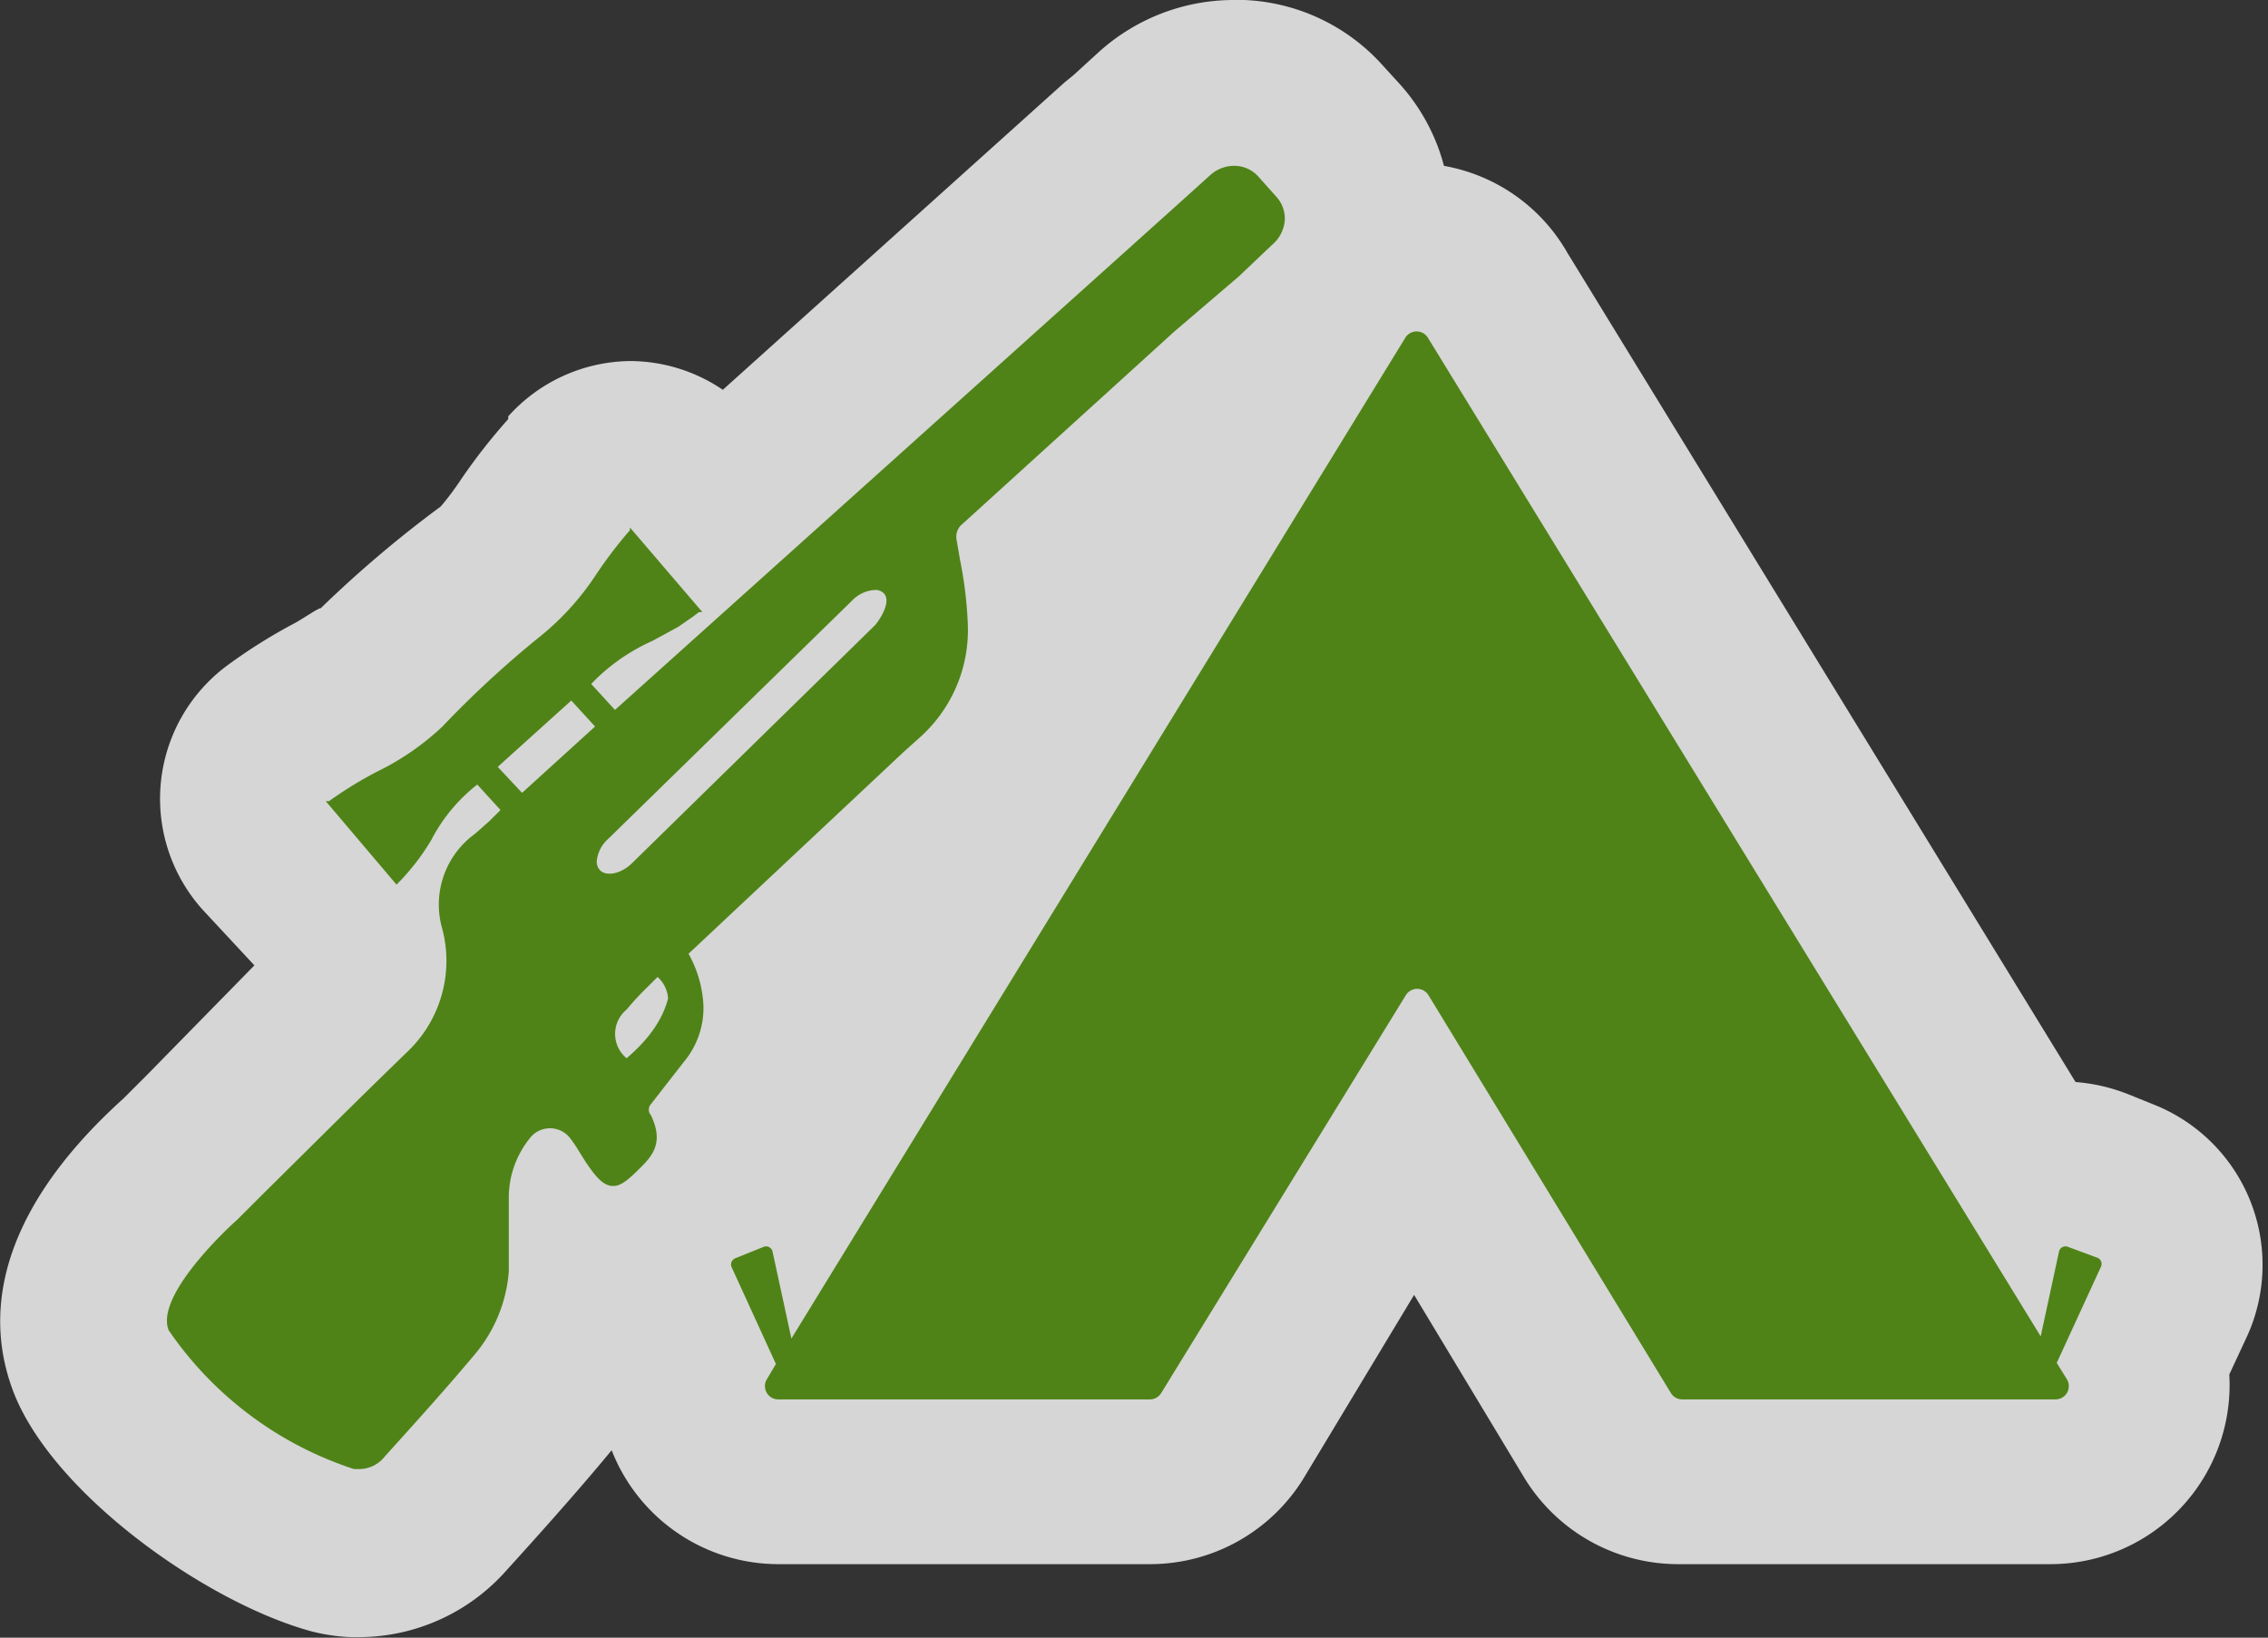 <svg xmlns="http://www.w3.org/2000/svg" viewBox="0 0 41.01 29.62"><rect x="0" y="0" width="41.01" height="29.62" fill="#333333" stroke="none"/><defs><style>.a{opacity:0.8;}.b,.c{fill:#fff;}.b,.d{fill-rule:evenodd;}.d{fill:#4f8317;}</style></defs><title>Asset 147</title><g class="a"><path class="b" d="M6.41,28.12A2.54,2.54,0,0,1,6,28.05c-1.57-.37-3.88-2.17-4.35-3.44s.62-2.75,1.64-3.67l.44-.44c.88-.87,1.76-1.74,2.63-2.59a.71.71,0,0,0,.24-.56A1.38,1.38,0,0,1,6.06,17L4.73,15.53a1.5,1.5,0,0,1,.21-2.2,8.55,8.55,0,0,1,1.11-.7,3.6,3.6,0,0,0,.82-.54,20,20,0,0,1,2-1.78,3.81,3.81,0,0,0,.65-.79,9.53,9.53,0,0,1,.73-.95,1.58,1.58,0,0,1,1.14-.52h0a1.53,1.53,0,0,1,1.14.47l.52.58,7.23-6.51.11-.09.51-.46a2.15,2.15,0,0,1,1.44-.56h.11a2.06,2.06,0,0,1,1.44.69l.33.37a2.1,2.1,0,0,1,.53,1.57,2.15,2.15,0,0,1-.21.75,1.75,1.75,0,0,1,2.58.45L36.8,21.14a1.59,1.59,0,0,1,.57-.11,1.76,1.76,0,0,1,.59.11l.53.21a1.74,1.74,0,0,1,.91.92,1.62,1.62,0,0,1,0,1.28l-.5,1.09a1.74,1.74,0,0,1-1.69,2.16H30.42A1.75,1.75,0,0,1,28.93,26l-3.31-5.41L22.3,26a1.75,1.75,0,0,1-1.49.83H14.08a1.74,1.74,0,0,1-1.69-2.15l-.51-1.12a1.69,1.69,0,0,1-.14-.69,1.77,1.77,0,0,1-.6.1h0a2.1,2.1,0,0,1-.43-.07c0,.07,0,.14,0,.21a4.11,4.11,0,0,1-1,2.43c-.53.62-1.09,1.26-1.67,1.89a2.08,2.08,0,0,1-1.54.72ZM13.87,21a1.6,1.6,0,0,1,.57.1L24,5.59,21.46,7.86l-2.57,2.31a7.35,7.35,0,0,1,.12,1.1A4.12,4.12,0,0,1,18,14a4.4,4.4,0,0,1-.42.43l-.28.25-3.09,3a3.27,3.27,0,0,1,0,.48,3,3,0,0,1-.66,2l-.19.25a1.75,1.75,0,0,1-.06.75A1.77,1.77,0,0,1,13.87,21Z"/><path class="c" d="M22.32,3h0a.58.58,0,0,1,.4.19l.33.37a.58.58,0,0,1,.15.44.65.65,0,0,1-.22.43L22.4,5h0L21.23,6,17.41,9.47a.3.3,0,0,0-.11.31l.06.35a7.29,7.29,0,0,1,.14,1.16,2.6,2.6,0,0,1-.6,1.77,2.71,2.71,0,0,1-.27.28l-.29.26-3.81,3.65a2.1,2.1,0,0,1,.27.95,1.52,1.52,0,0,1-.35,1l-.6.77a.15.15,0,0,0,0,.2c.22.45.2.56-.16.92s-.38.36-.53.36h0c-.16,0-.28-.15-.49-.45l-.1-.16a2.46,2.46,0,0,0-.16-.24A.49.49,0,0,0,10,20.4a.51.51,0,0,0-.37.19,1.71,1.71,0,0,0-.37,1.06c0,.24,0,.48,0,.72s0,.41,0,.62a2.64,2.64,0,0,1-.62,1.56c-.52.61-1.07,1.23-1.63,1.85a.6.6,0,0,1-.44.23h0l-.1,0A6.5,6.5,0,0,1,3,24.09c-.26-.69,1.18-2,1.24-2h0l.48-.48c.85-.85,1.74-1.72,2.62-2.58A2.27,2.27,0,0,0,8,16.81a1.58,1.58,0,0,1,.58-1.71l.26-.23.1-.1.1-.1,0,0-.42-.46a3.05,3.05,0,0,0-.83,1,4.1,4.1,0,0,1-.63.81l0,0L5.85,14.53l.06,0a7.09,7.09,0,0,1,.88-.54A4.72,4.72,0,0,0,8,13.14,18.35,18.35,0,0,1,9.78,11.5a4.87,4.87,0,0,0,1-1.11,7.9,7.9,0,0,1,.61-.8l0-.05L12.72,11l-.06,0-.12.09-.26.18-.46.25a3.53,3.53,0,0,0-1,.67l-.11.11,0,0,.43.47L21.26,3.72h0l.62-.56A.65.65,0,0,1,22.32,3M11,15.8a.64.64,0,0,0,.42-.19l4.4-4.3c.2-.19.26-.45.15-.57a.21.21,0,0,0-.15-.06h0a.63.63,0,0,0-.41.2L11,15.17a.62.62,0,0,0-.21.41.23.23,0,0,0,.06.16.22.22,0,0,0,.16.06M9.44,14.34l1.33-1.2-.43-.47L9,13.87l.43.47m1.89,4.8c.47-.4.71-.77.69-1.08a.57.57,0,0,0-.19-.39l-.17.17a5,5,0,0,0-.39.42.57.57,0,0,0,0,.88M25.62,6a.24.24,0,0,1,.21.12L36.9,24.17h0l0,0,.33-1.53a.12.12,0,0,1,.12-.1h0l.52.21a.12.12,0,0,1,.06.16l-.8,1.74h0l.18.29a.24.24,0,0,1-.21.37H30.42a.24.24,0,0,1-.21-.12L25.83,18a.24.24,0,0,0-.41,0L21,25.19a.24.24,0,0,1-.21.12H14.08a.24.24,0,0,1-.21-.37l.16-.27-.8-1.75a.12.12,0,0,1,.06-.16l.52-.21h0a.12.12,0,0,1,.12.1l.34,1.57v0L25.41,6.11A.24.24,0,0,1,25.62,6m-3.3-6a3.64,3.64,0,0,0-2.45.94l-.46.42-.16.13L13.07,7.05a3,3,0,0,0-1.67-.52h0a3,3,0,0,0-2.21,1l0,.05a10.6,10.6,0,0,0-.86,1.1,5.07,5.07,0,0,1-.36.48A21.21,21.21,0,0,0,5.8,11c-.05,0-.29.17-.47.27a9.76,9.76,0,0,0-1.24.78l0,0a3,3,0,0,0-.42,4.41l.93,1L2.66,19.44l-.43.43C.29,21.62-.4,23.44.23,25.14.92,27,3.74,29,5.65,29.51a3.42,3.42,0,0,0,.69.1h.17a3.57,3.57,0,0,0,2.65-1.21c.59-.65,1.17-1.3,1.7-1.93l.2-.24a3.24,3.24,0,0,0,3,2.06h6.74a3.26,3.26,0,0,0,2.77-1.55l2-3.32,2,3.32a3.26,3.26,0,0,0,2.76,1.55h6.74a3.24,3.24,0,0,0,3.24-3.43l.33-.71A3.12,3.12,0,0,0,39,20l-.52-.21a3.26,3.26,0,0,0-.95-.22l-9.19-15A3.21,3.21,0,0,0,26.11,3a3.57,3.57,0,0,0-.8-1.48L25,1.18A3.56,3.56,0,0,0,22.5,0Z"/></g><path class="d" d="M16.34,13.6l.29-.26a2.72,2.72,0,0,0,.27-.28,2.6,2.6,0,0,0,.6-1.77,7.29,7.29,0,0,0-.14-1.16l-.06-.35a.3.3,0,0,1,.11-.31L21.23,6,22.4,5h0L23,4.43A.65.65,0,0,0,23.23,4a.58.58,0,0,0-.15-.44l-.33-.37a.58.58,0,0,0-.4-.19.65.65,0,0,0-.47.17l-.62.56h0L11.12,12.84l-.43-.47,0,0,.11-.11a3.53,3.53,0,0,1,1-.67l.46-.25.26-.18.12-.09.06,0L11.39,9.54l0,.05a7.88,7.88,0,0,0-.61.8,4.87,4.87,0,0,1-1,1.11A18.35,18.35,0,0,0,8,13.14a4.72,4.72,0,0,1-1.17.81,7.09,7.09,0,0,0-.88.54l-.06,0L7.17,16l0,0a4.1,4.1,0,0,0,.63-.81,3.05,3.05,0,0,1,.83-1l.42.46,0,0-.1.1-.1.1-.26.23A1.58,1.58,0,0,0,8,16.81,2.27,2.27,0,0,1,7.39,19c-.88.85-1.76,1.73-2.62,2.58l-.48.48h0c-.06.05-1.5,1.35-1.24,2a6.5,6.5,0,0,0,3.35,2.51l.1,0a.59.59,0,0,0,.46-.23c.56-.62,1.12-1.24,1.63-1.85A2.64,2.64,0,0,0,9.2,23c0-.21,0-.41,0-.62s0-.48,0-.72a1.71,1.71,0,0,1,.37-1.06.46.46,0,0,1,.75,0,2.48,2.48,0,0,1,.16.24l.1.16c.2.3.33.44.49.45s.3-.12.54-.36.37-.48.16-.92a.15.15,0,0,1,0-.2l.6-.77a1.52,1.52,0,0,0,.35-1,2.11,2.11,0,0,0-.27-.95Zm-6.9.74L9,13.87l1.33-1.2.43.47Zm1.89,4.8a.57.57,0,0,1,0-.88,5,5,0,0,1,.39-.42l.17-.17a.57.57,0,0,1,.19.39C12,18.37,11.8,18.74,11.33,19.14Zm.1-3.53c-.19.19-.46.25-.58.13a.23.23,0,0,1-.06-.16.62.62,0,0,1,.21-.41l4.4-4.3a.62.62,0,0,1,.43-.2.21.21,0,0,1,.15.06c.12.12,0,.38-.15.57Zm26.5,7.14a.12.12,0,0,1,.06.16l-.8,1.74h0l.18.29a.24.24,0,0,1-.21.37H30.42a.24.24,0,0,1-.21-.12L25.83,18a.24.24,0,0,0-.41,0L21,25.19a.24.24,0,0,1-.21.12H14.08a.24.24,0,0,1-.21-.37l.16-.27-.8-1.75a.12.12,0,0,1,.06-.16l.52-.21a.12.12,0,0,1,.16.09l.34,1.57v0L25.41,6.11a.24.24,0,0,1,.41,0L36.9,24.17h0l0,0,.33-1.53a.12.12,0,0,1,.16-.09Z"/></svg>